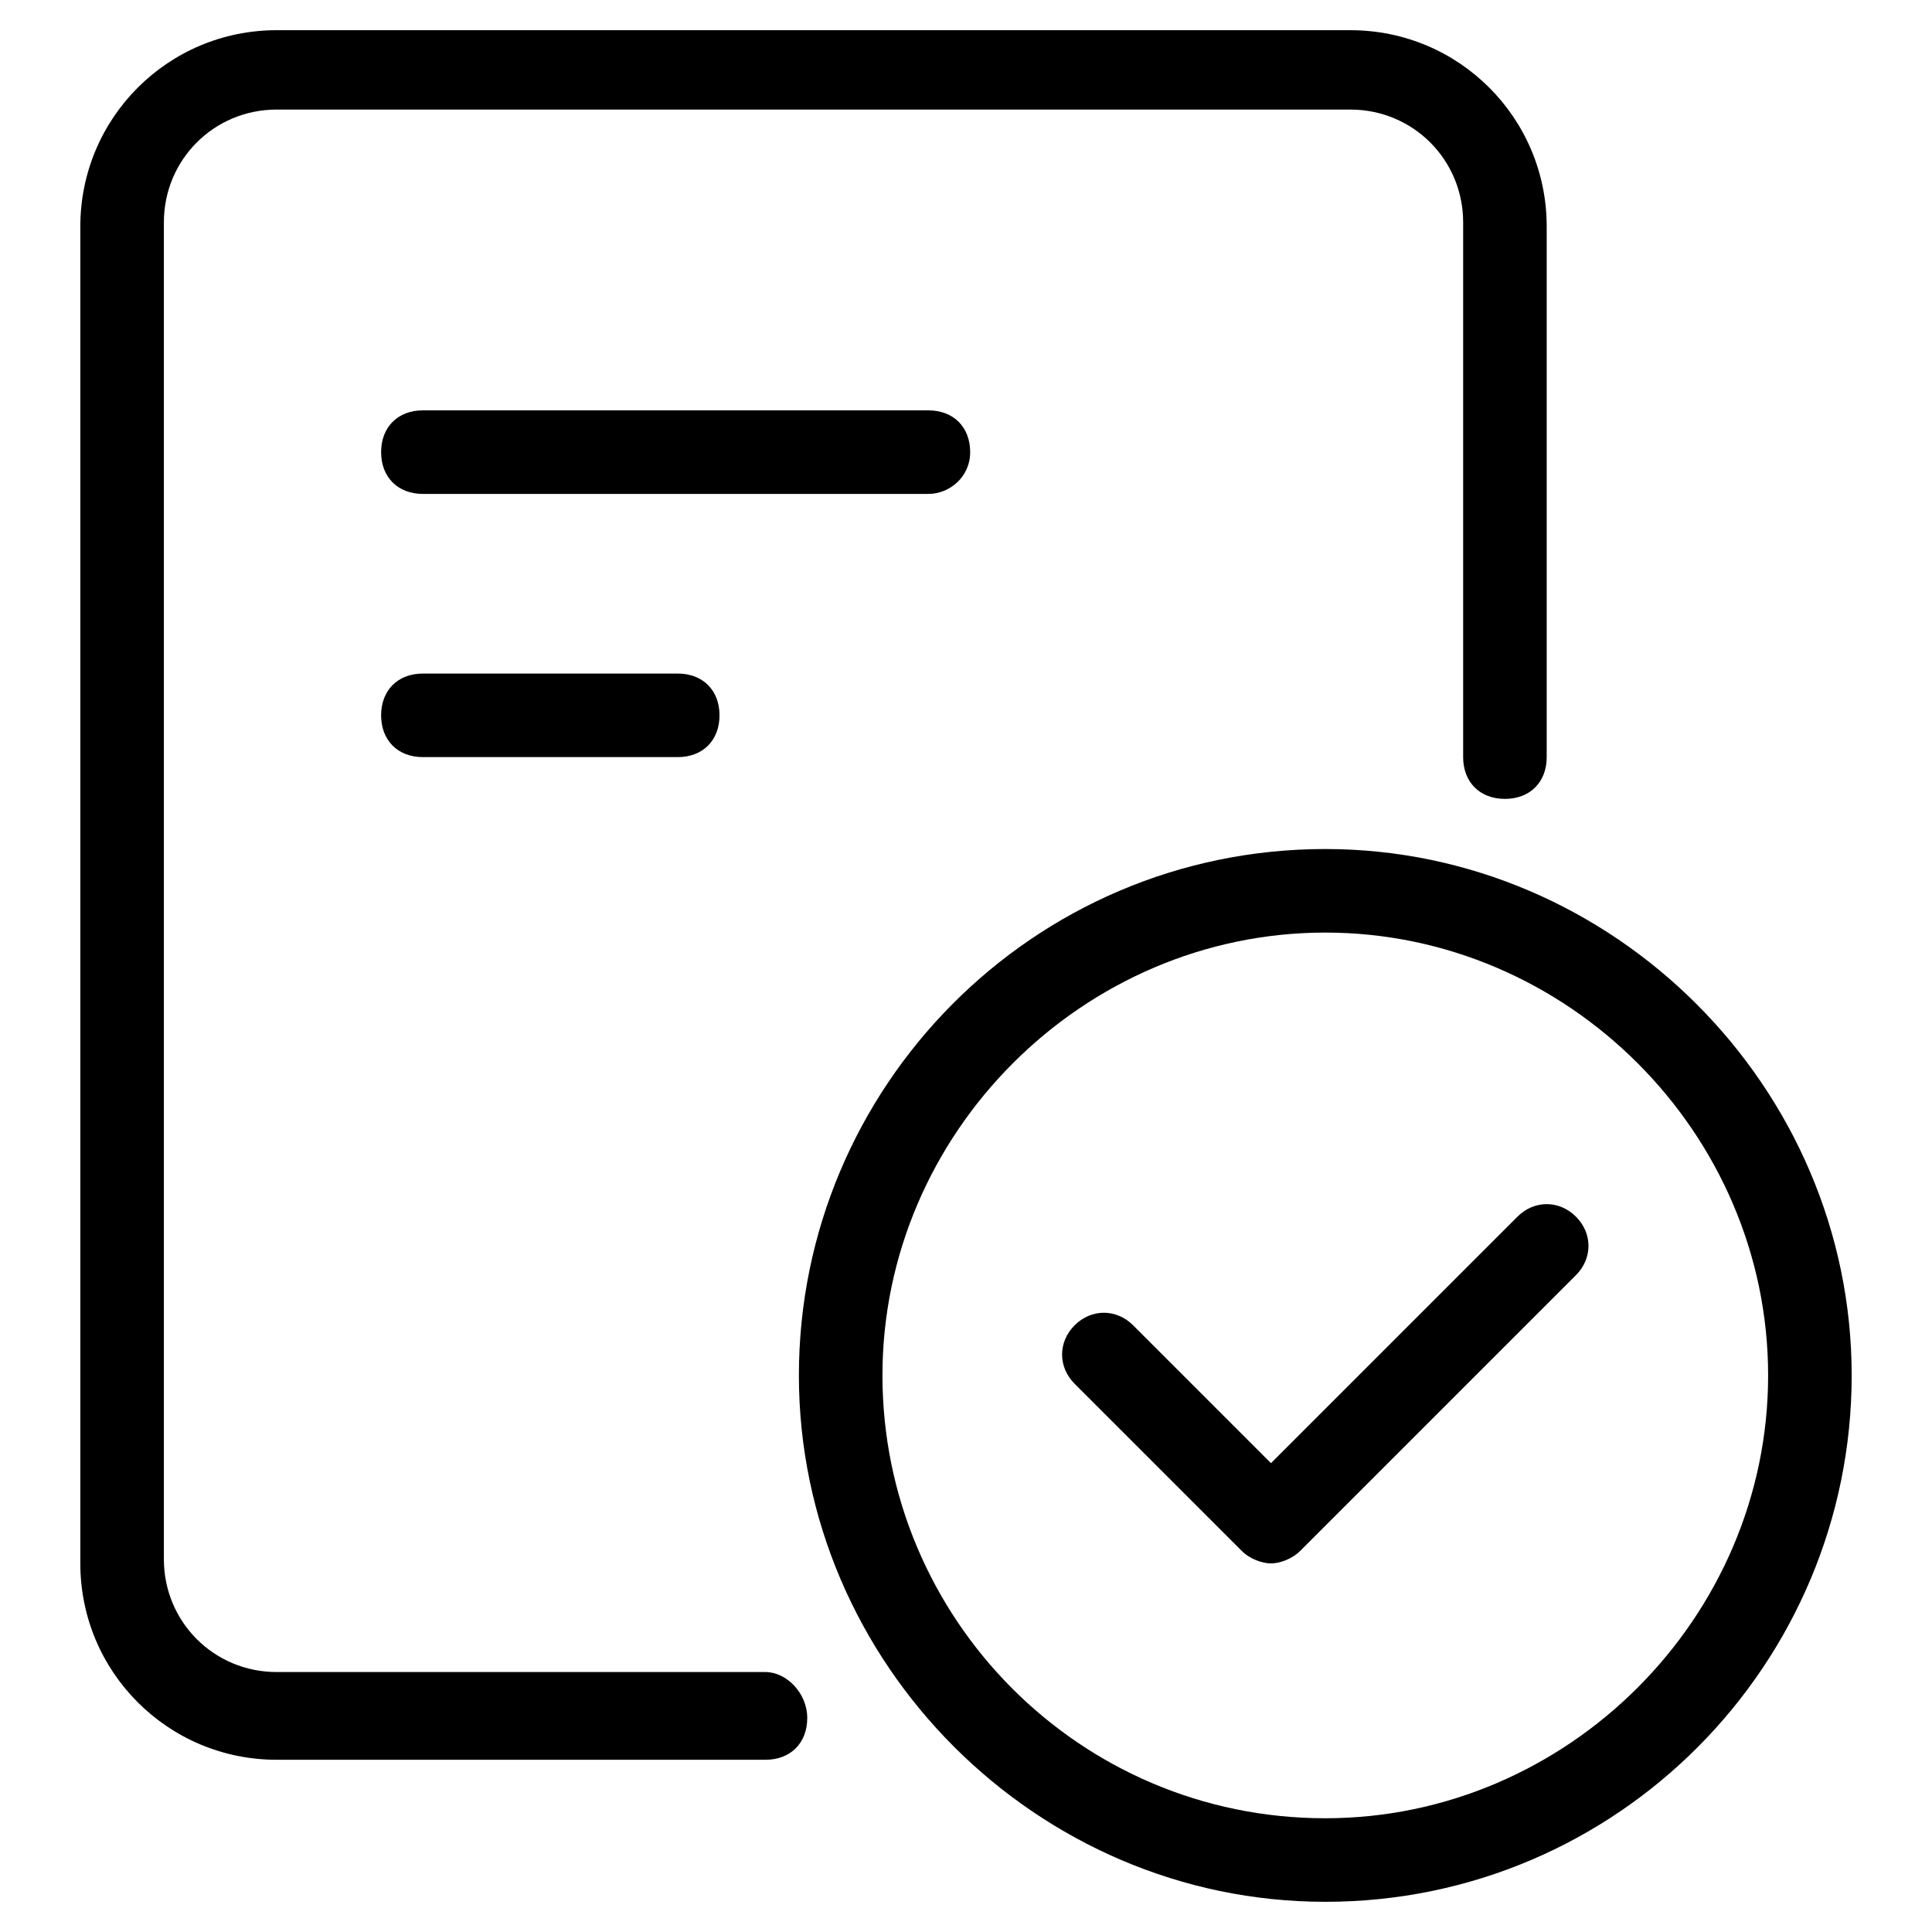 <svg t="1570626020459" class="icon" viewBox="0 0 1024 1024" version="1.1" xmlns="http://www.w3.org/2000/svg" p-id="2494" width="200" height="200"><path d="M405.714 886.214H146.643c-33.214 0-59.786-26.571-59.786-59.786V117.857c0-33.214 26.571-59.786 59.786-59.786h569.071c33.214 0 59.786 26.571 59.786 59.786v283.429c0 13.286 8.857 22.143 22.143 22.143s22.143-8.857 22.143-22.143V120.072c0-57.571-46.5-104.071-104.071-104.071H146.644c-57.571 0-104.071 46.5-104.071 104.071v708.571c0 57.571 46.5 104.071 104.071 104.071h259.071c13.286 0 22.143-8.857 22.143-22.143s-11.071-24.357-22.143-24.357z m108.5-646.571c0-13.286-8.857-22.143-22.143-22.143H224.142c-13.286 0-22.143 8.857-22.143 22.143s8.857 22.143 22.143 22.143h267.929c11.071 0 22.143-8.857 22.143-22.143zM224.143 357C210.857 357 202 365.857 202 379.143s8.857 22.143 22.143 22.143h135.071c13.286 0 22.143-8.857 22.143-22.143S372.5 357 359.214 357H224.143z m478.286 93c-155 0-279 126.214-279 279s126.214 279 279 279c155 0 279-126.214 279-279s-126.214-279-279-279z m0 513.714c-130.643 0-234.714-106.286-234.714-234.714s106.286-234.714 234.714-234.714S937.143 600.572 937.143 729 830.857 963.714 702.429 963.714z m101.857-318.857L673.643 775.5l-73.071-73.071c-8.857-8.857-22.143-8.857-31 0s-8.857 22.143 0 31L658.143 822c4.429 4.429 11.071 6.643 15.5 6.643s11.071-2.214 15.5-6.643l146.143-146.143c8.857-8.857 8.857-22.143 0-31s-22.143-8.857-31 0z" p-id="2495"></path></svg>
